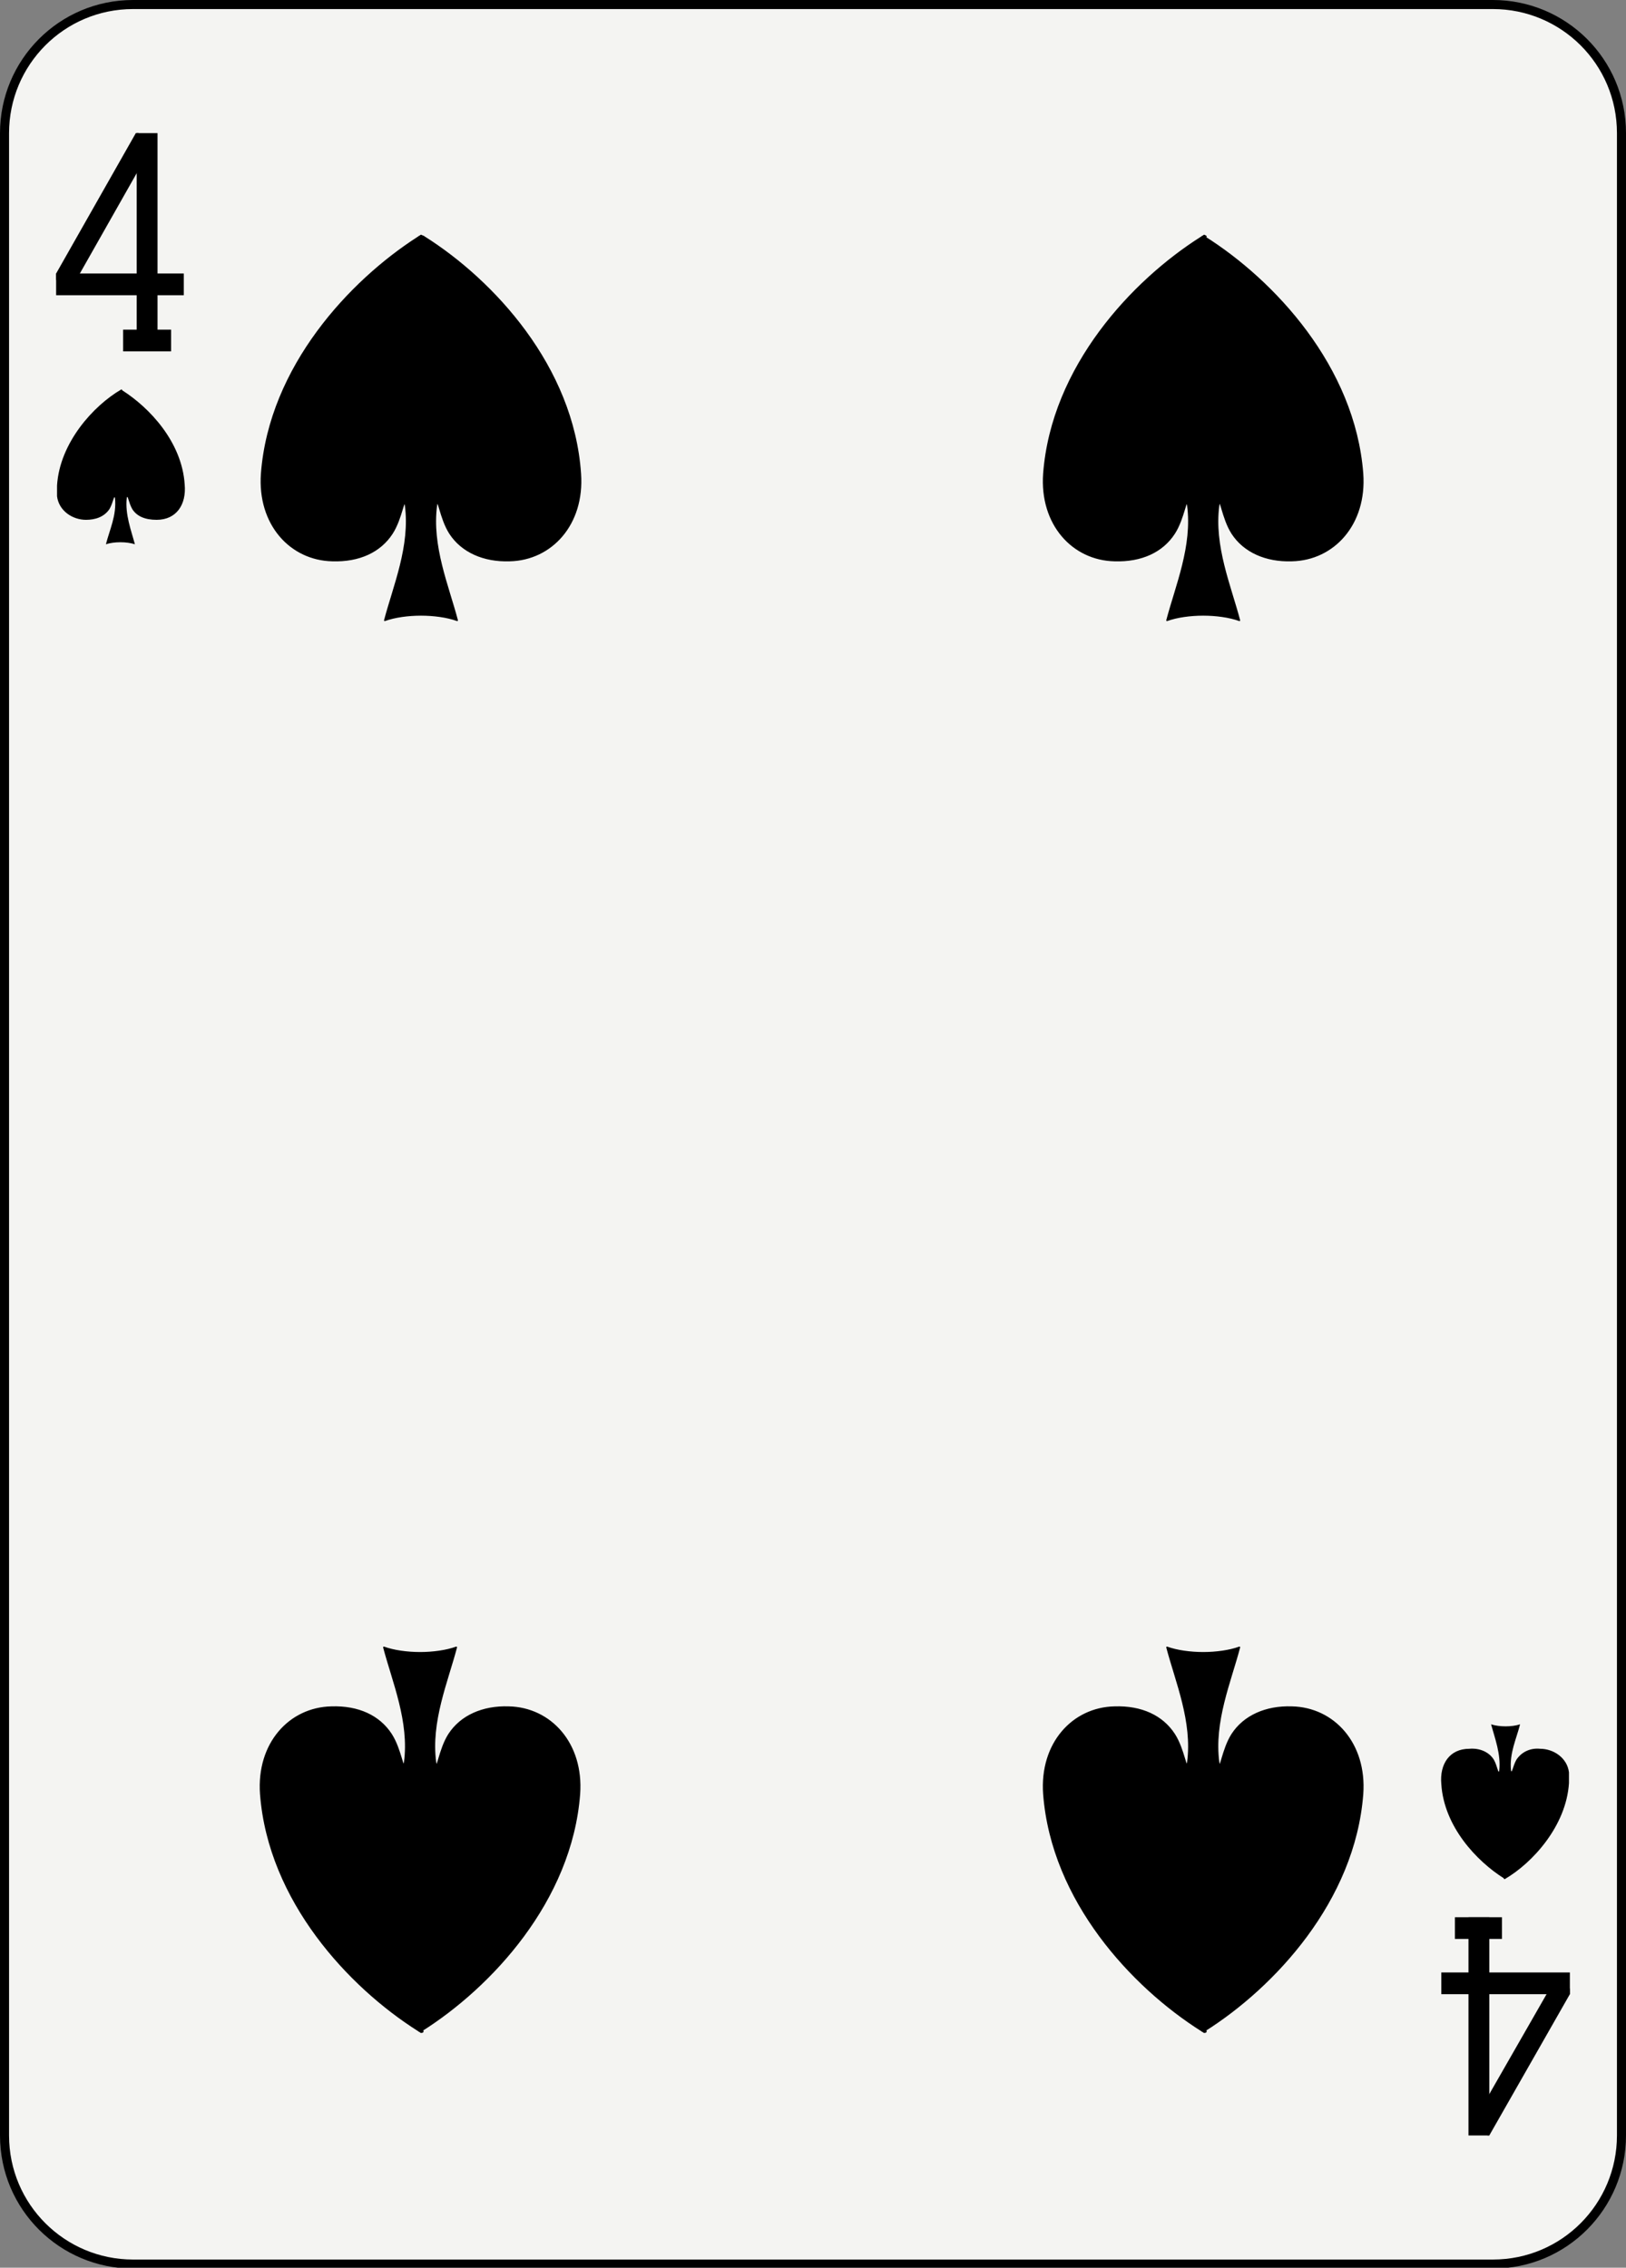 <?xml version="1.0" encoding="utf-8"?>
<!-- Generator: Adobe Illustrator 23.0.4, SVG Export Plug-In . SVG Version: 6.00 Build 0)  -->
<svg version="1.1" id="Layer_1" xmlns="http://www.w3.org/2000/svg" xmlns:xlink="http://www.w3.org/1999/xlink" x="0px" y="0px"
	 viewBox="0 0 179.6 250.4" style="enable-background:new 0 0 179.6 250.4;" xml:space="preserve">
<rect x="0" y="0" width="179.6" height="250.4" fill="#808080" stroke="none"/>
<style type="text/css">
	.st0{fill:#F4F4F2;stroke:#000000;}
	.st1{fill-rule:evenodd;clip-rule:evenodd;}
	.st2{fill-rule:evenodd;clip-rule:evenodd;stroke:#000000;stroke-width:0.163;stroke-linejoin:round;}
</style>
<g>
	<path class="st0" d="M179.1,235.8c0,7.8-6.3,14.2-14.2,14.2H14.7c-7.8,0-14.2-6.3-14.2-14.2V14.7c0-7.8,6.3-14.2,14.2-14.2h150.2
		c7.8,0,14.2,6.3,14.2,14.2V235.8z"/>
	<g>
		<path class="st1" d="M14.6,56.2c-0.4-0.7-0.5-1.7-0.6-1.2c-0.2,1.8,0.5,3.6,0.9,5.1c-0.9-0.3-2.3-0.3-3.2,0c0.4-1.6,1.2-3.2,1-5.1
			c-0.1-0.4-0.2,0.5-0.6,1.2c-0.6,0.9-1.6,1.2-2.6,1.2c-1.5,0-3-1-3.2-2.6c0-0.4,0-0.8,0-1.2c0.3-4.7,4-8.8,7.1-10.6
			c0.1,0,0.1,0.1,0.1,0.1c3,1.9,6.6,5.7,6.9,10.4c0.2,2.2-0.9,3.9-3.1,3.9C16,57.4,15.1,57,14.6,56.2z"/>
	</g>
	<g>
		<path class="st1" d="M165,194.3c0.4,0.7,0.5,1.7,0.6,1.2c0.2-1.8-0.5-3.6-0.9-5.1c0.9,0.3,2.3,0.3,3.2,0c-0.4,1.6-1.2,3.2-1,5.1
			c0.1,0.4,0.2-0.5,0.6-1.2c0.6-0.9,1.6-1.3,2.6-1.2c1.5,0,3,1,3.2,2.6c0,0.4,0,0.8,0,1.2c-0.3,4.7-4,8.8-7.1,10.6
			c-0.1,0-0.1-0.1-0.1-0.1c-3-1.9-6.6-5.7-6.9-10.4c-0.2-2.2,0.9-3.9,3.1-3.9C163.5,193,164.5,193.5,165,194.3z"/>
	</g>
	<g>
		<g>
			<polygon points="173.4,219.6 173.4,220.2 164.5,235.8 164.3,235.8 162.8,234.2 171.8,218.5 			"/>
		</g>
		<g>
			<polygon points="164.5,235.8 162.2,235.8 162.2,211.7 164.5,211.7 164.5,235.8 			"/>
		</g>
		<g>
			<polygon points="165.9,214.1 160.7,214.1 160.7,211.7 165.9,211.7 165.9,214.1 			"/>
		</g>
		<g>
			<polygon points="173.4,217.8 173.4,220.2 159.2,220.2 159.2,217.8 173.4,217.8 			"/>
		</g>
	</g>
	<path class="st2" d="M46.5,26c-0.1,0.1-0.2,0.1-0.3,0.2C38.7,31,29.8,40.5,28.9,52.3c-0.4,5.6,3.2,9.5,7.8,9.6c3,0.1,5.3-1,6.6-3
		c1.1-1.7,1.3-4.2,1.5-3.1c0.6,4.5-1.3,8.9-2.3,12.7c1.1-0.4,2.6-0.6,4-0.6h0c1.4,0,2.9,0.2,4,0.6c-1-3.8-2.9-8.2-2.3-12.7
		c0.2-1.2,0.4,1.4,1.5,3.1c1.3,2,3.7,3.1,6.6,3c4.6-0.1,8.2-4,7.8-9.6C63.3,40.5,54.5,31,46.9,26.2C46.8,26.1,46.7,26.1,46.5,26
		L46.5,26z"/>
	<path class="st2" d="M133,26c-0.1,0.1-0.2,0.1-0.3,0.2c-7.6,4.8-16.5,14.3-17.4,26.1c-0.4,5.6,3.2,9.5,7.8,9.6c3,0.1,5.3-1,6.6-3
		c1.1-1.7,1.3-4.2,1.5-3.1c0.6,4.5-1.3,8.9-2.3,12.7c1.1-0.4,2.6-0.6,4-0.6h0c1.4,0,2.9,0.2,4,0.6c-1-3.8-2.9-8.2-2.3-12.7
		c0.2-1.2,0.4,1.4,1.5,3.1c1.3,2,3.7,3.1,6.6,3c4.6-0.1,8.2-4,7.8-9.6c-0.9-11.8-9.8-21.3-17.4-26.1C133.3,26.1,133.2,26.1,133,26
		L133,26z"/>
	<path class="st2" d="M46.5,224.4c-0.1-0.1-0.2-0.1-0.3-0.2c-7.6-4.8-16.5-14.3-17.4-26.1c-0.4-5.6,3.2-9.5,7.8-9.6
		c3-0.1,5.3,1,6.6,3c1.1,1.7,1.3,4.2,1.5,3.1c0.6-4.5-1.3-8.9-2.3-12.7c1.1,0.4,2.6,0.6,4,0.6h0c1.4,0,2.9-0.2,4-0.6
		c-1,3.8-2.9,8.2-2.3,12.7c0.2,1.2,0.4-1.4,1.5-3.1c1.3-2,3.7-3.1,6.6-3c4.6,0.1,8.2,4,7.8,9.6c-0.9,11.8-9.8,21.3-17.4,26.1
		C46.8,224.3,46.7,224.4,46.5,224.4L46.5,224.4z"/>
	<path class="st2" d="M133,224.4c-0.1-0.1-0.2-0.1-0.3-0.2c-7.6-4.8-16.5-14.3-17.4-26.1c-0.4-5.6,3.2-9.5,7.8-9.6
		c3-0.1,5.3,1,6.6,3c1.1,1.7,1.3,4.2,1.5,3.1c0.6-4.5-1.3-8.9-2.3-12.7c1.1,0.4,2.6,0.6,4,0.6h0c1.4,0,2.9-0.2,4-0.6
		c-1,3.8-2.9,8.2-2.3,12.7c0.2,1.2,0.4-1.4,1.5-3.1c1.3-2,3.7-3.1,6.6-3c4.6,0.1,8.2,4,7.8,9.6c-0.9,11.8-9.8,21.3-17.4,26.1
		C133.3,224.3,133.2,224.4,133,224.4L133,224.4z"/>
	<g>
		<g>
			<polygon points="6.2,30.9 6.2,30.2 15,14.7 15.3,14.7 16.7,16.3 7.8,32 			"/>
		</g>
		<g>
			<polygon points="15.1,14.7 17.4,14.7 17.4,38.7 15.1,38.7 15.1,14.7 			"/>
		</g>
		<g>
			<polygon points="13.6,36.4 18.9,36.4 18.9,38.8 13.6,38.8 13.6,36.4 			"/>
		</g>
		<g>
			<polygon points="6.2,32.6 6.2,30.2 20.3,30.2 20.3,32.6 6.2,32.6 			"/>
		</g>
	</g>
</g>
</svg>
